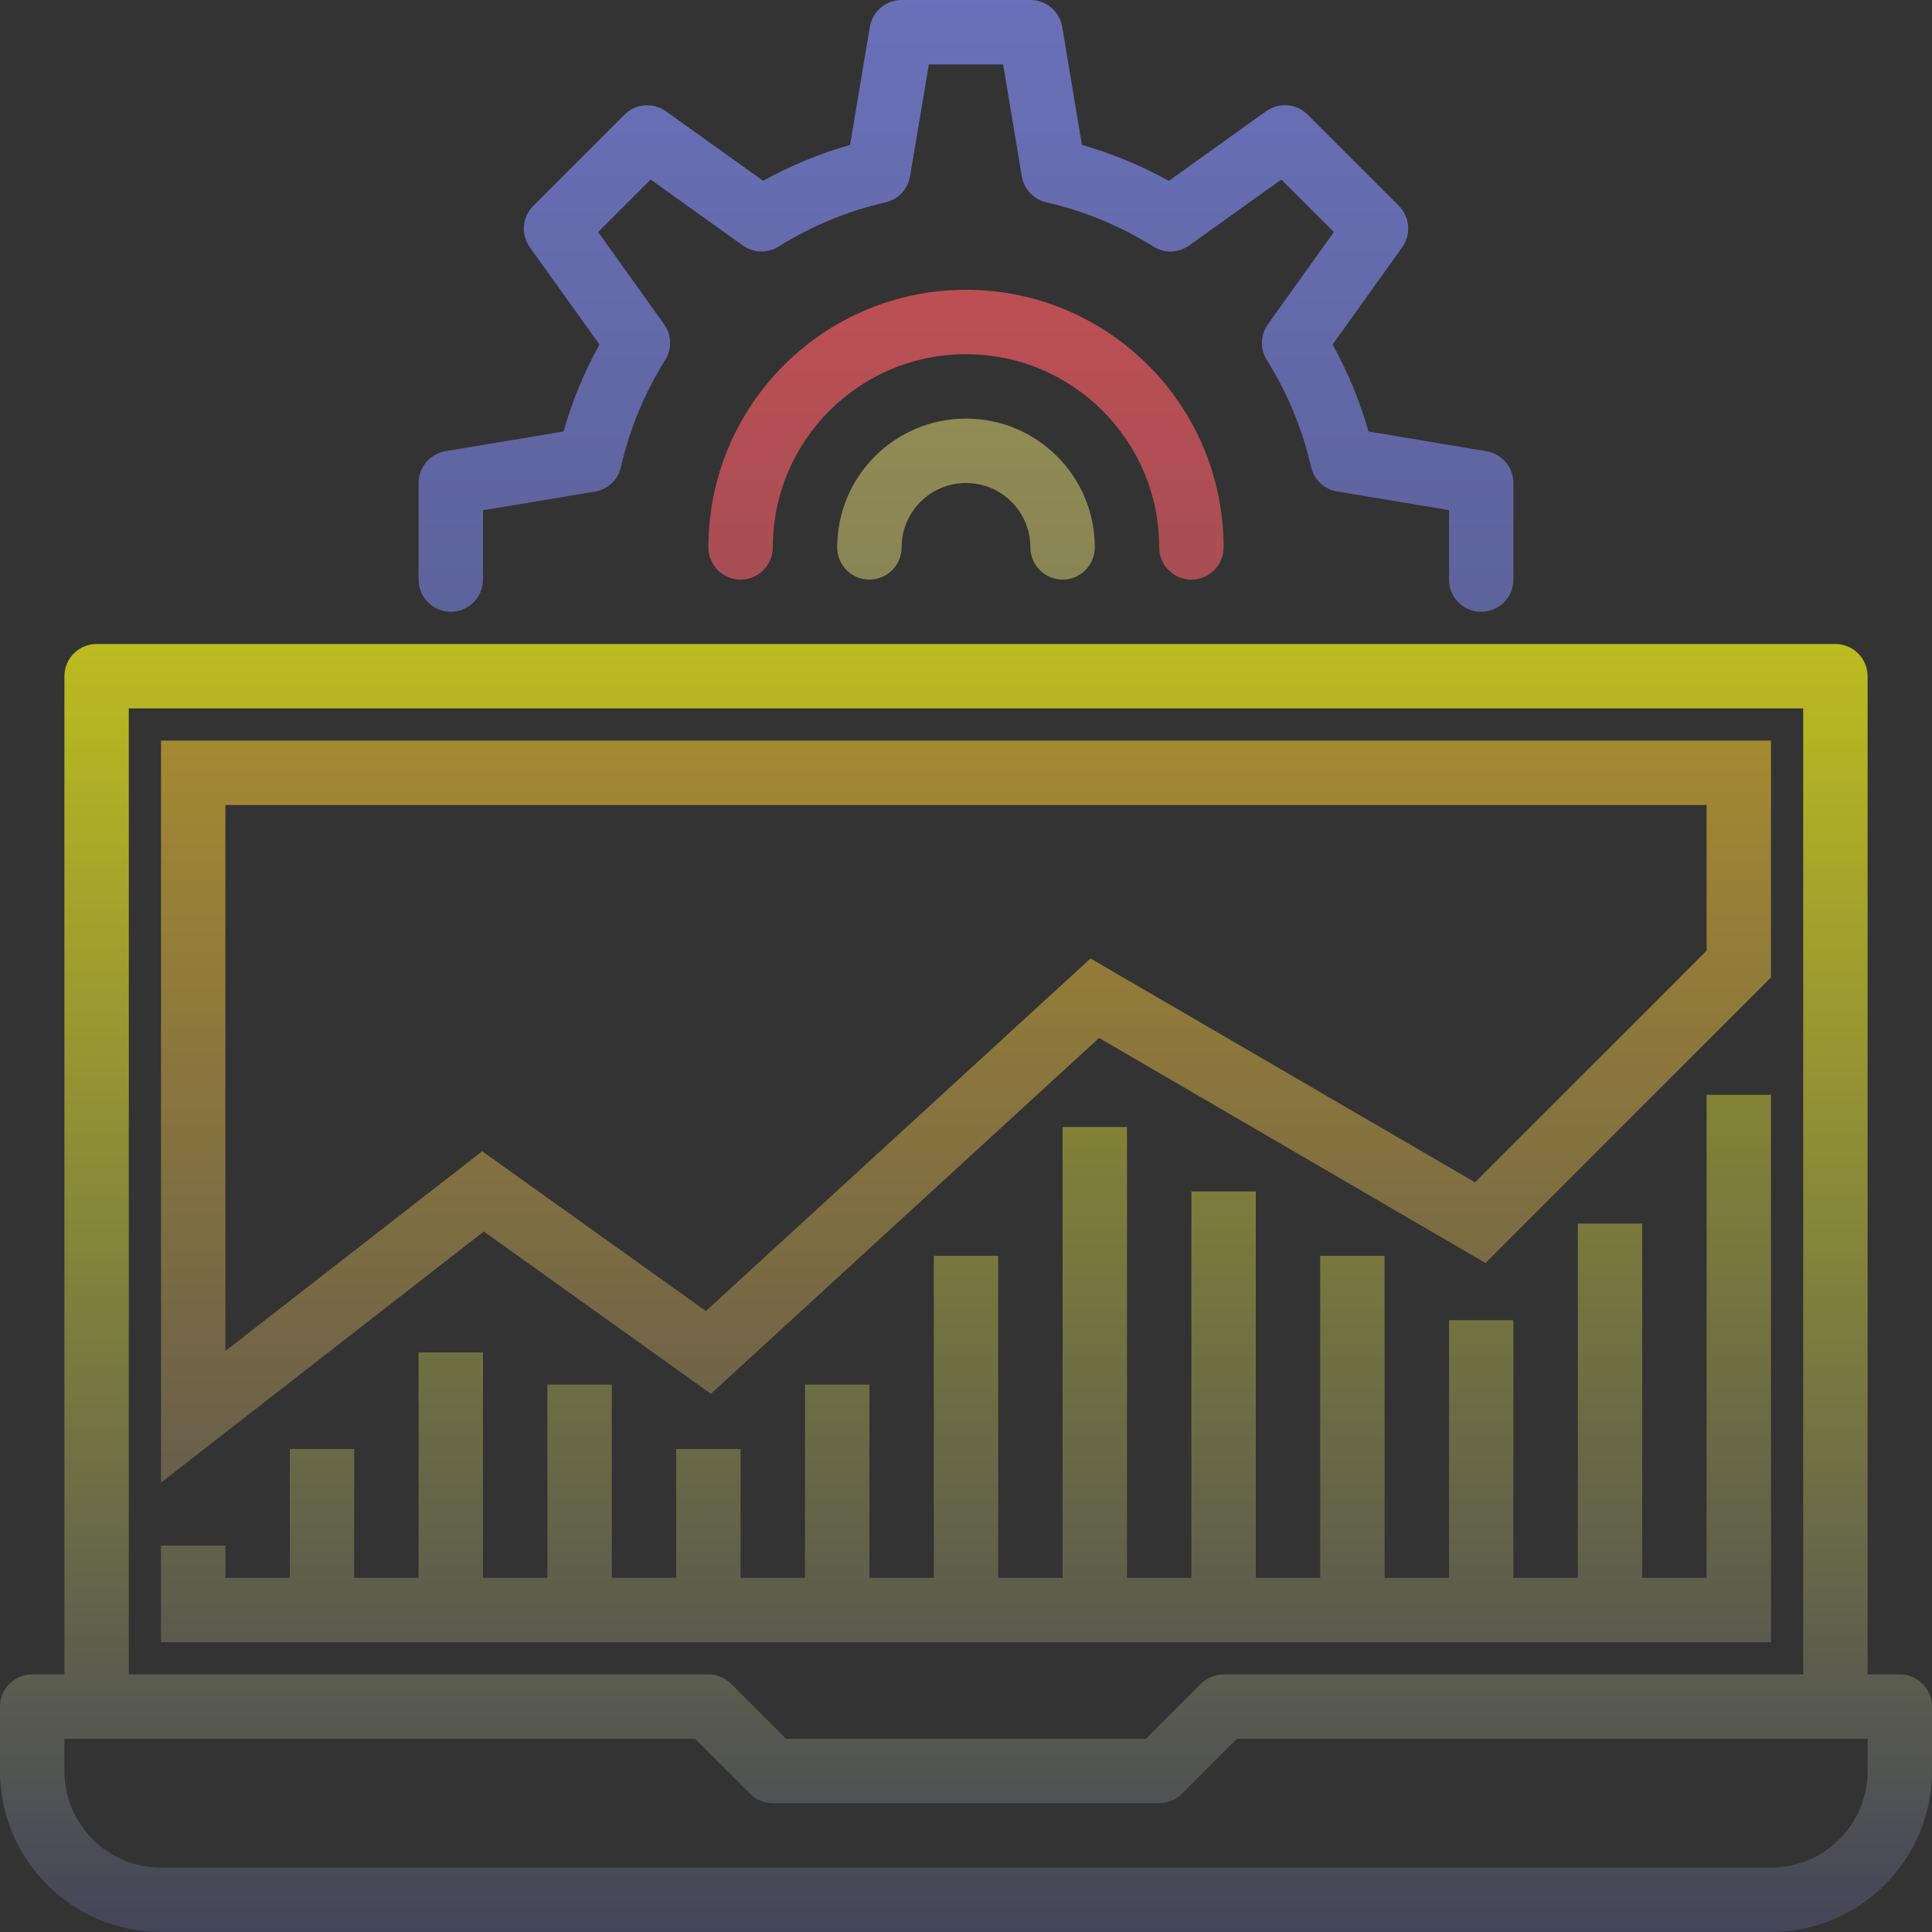 <?xml version="1.0"?>
<svg xmlns="http://www.w3.org/2000/svg" xmlns:xlink="http://www.w3.org/1999/xlink" xmlns:svgjs="http://svgjs.com/svgjs" version="1.1" width="512" height="512" x="0" y="0" viewBox="0 0 480 480" style="enable-background:new 0 0 512 512" xml:space="preserve" class=""><rect x="0" y="0" width="480" height="480" fill="#333333" stroke="none"/><g>
<g xmlns="http://www.w3.org/2000/svg">
	
		<linearGradient id="SVGID_1_" gradientUnits="userSpaceOnUse" x1="-26.875" y1="557.155" x2="-26.875" y2="619.69" gradientTransform="matrix(8 0 0 -8 455 4941)"><stop stop-opacity="1" stop-color="#42445a" offset="0"/><stop stop-opacity="1" stop-color="#fffc00" offset="1"/></linearGradient>
	<path style="fill:url(#SVGID_1_);" d="M472,416h-8V168c0-4.418-3.582-8-8-8H24c-4.418,0-8,3.582-8,8v248H8c-4.418,0-8,3.582-8,8v16   c0.026,22.08,17.92,39.974,40,40h400c22.08-0.026,39.974-17.92,40-40v-16C480,419.582,476.418,416,472,416z M32,176h416v240H304   c-2.123,0.011-4.158,0.856-5.664,2.352L284.688,432h-89.376l-13.648-13.648c-1.507-1.496-3.541-2.341-5.664-2.352H32L32,176z    M464,440c0,13.255-10.745,24-24,24H40c-13.255,0-24-10.745-24-24v-8h156.688l13.656,13.656c1.5,1.5,3.534,2.344,5.656,2.344h96   c2.122,0,4.156-0.844,5.656-2.344L307.312,432H464V440z" fill=""/>
	
		<linearGradient id="SVGID_2_" gradientUnits="userSpaceOnUse" x1="-26.875" y1="557.155" x2="-26.875" y2="619.69" gradientTransform="matrix(8 0 0 -8 455 4941)"><stop stop-opacity="1" stop-color="#42445a" offset="0"/><stop stop-opacity="1" stop-color="#e7b617" offset="1"/></linearGradient>
	<path style="fill:url(#SVGID_2_);" d="M176.624,346.28l96.44-88.408l96,55.912L440,242.832V184H40v184.36l80.2-62.4L176.624,346.28   z M56,335.64V200h368v36.208l-57.528,57.544l-95.536-55.624l-95.56,87.592L119.8,286.024L56,335.64z" fill=""/>
	
		<linearGradient id="SVGID_3_" gradientUnits="userSpaceOnUse" x1="-26.875" y1="557.155" x2="-26.875" y2="619.69" gradientTransform="matrix(8 0 0 -8 455 4941)"><stop stop-opacity="1" stop-color="#42445a" offset="0"/><stop stop-opacity="1" stop-color="#6b72bc" offset="1"/></linearGradient>
	<path style="fill:url(#SVGID_3_);" d="M112,152c4.418,0,8-3.582,8-8v-17.224l27.8-4.64c3.194-0.537,5.749-2.947,6.472-6.104   c2.15-9.41,5.863-18.394,10.984-26.576c1.727-2.751,1.619-6.272-0.272-8.912l-16.376-22.888l13.048-13.048l22.888,16.376   c2.64,1.891,6.161,1.999,8.912,0.272c8.173-5.118,17.145-8.831,26.544-10.984c3.157-0.723,5.567-3.278,6.104-6.472l4.672-27.8   h18.448l4.64,27.8c0.537,3.194,2.947,5.749,6.104,6.472c9.41,2.15,18.394,5.863,26.576,10.984c2.751,1.727,6.272,1.619,8.912-0.272   l22.888-16.376l13.048,13.048l-16.376,22.888c-1.891,2.64-1.999,6.161-0.272,8.912c5.118,8.173,8.831,17.145,10.984,26.544   c0.723,3.157,3.278,5.567,6.472,6.104l27.8,4.64V144c0,4.418,3.582,8,8,8s8-3.582,8-8v-24c-0.001-3.908-2.826-7.243-6.68-7.888   L340,107.2c-2.141-7.515-5.131-14.762-8.912-21.6l17.288-24.168c2.275-3.184,1.913-7.547-0.856-10.312l-22.64-22.648   c-2.767-2.767-7.13-3.125-10.312-0.848L290.4,44.936c-6.837-3.789-14.084-6.787-21.6-8.936l-4.904-29.344   C263.24,2.808,259.903-0.005,256,0h-32c-3.908,0.001-7.243,2.826-7.888,6.68L211.2,36c-7.515,2.141-14.762,5.131-21.6,8.912   l-24.144-17.264c-3.182-2.277-7.545-1.919-10.312,0.848l-22.648,22.648c-2.767,2.767-3.125,7.13-0.848,10.312L148.936,85.6   c-3.789,6.837-6.787,14.084-8.936,21.6l-29.344,4.904c-3.848,0.656-6.661,3.993-6.656,7.896v24C104,148.418,107.582,152,112,152   L112,152z" fill=""/>
	
		<linearGradient id="SVGID_4_" gradientUnits="userSpaceOnUse" x1="-26.875" y1="557.155" x2="-26.875" y2="619.69" gradientTransform="matrix(8 0 0 -8 455 4941)"><stop stop-opacity="1" stop-color="#42445a" offset="0"/><stop stop-opacity="1" stop-color="#d75252" offset="1"/></linearGradient>
	<path style="fill:url(#SVGID_4_);" d="M288,136c0,4.418,3.582,8,8,8s8-3.582,8-8c0-35.346-28.654-64-64-64s-64,28.654-64,64   c0,4.418,3.582,8,8,8s8-3.582,8-8c0-26.51,21.49-48,48-48S288,109.49,288,136z" fill=""/>
	
		<linearGradient id="SVGID_5_" gradientUnits="userSpaceOnUse" x1="-26.875" y1="557.155" x2="-26.875" y2="619.69" gradientTransform="matrix(8 0 0 -8 455 4941)"><stop stop-opacity="1" stop-color="#42445a" offset="0"/><stop stop-opacity="1" stop-color="#aaa252" offset="1"/></linearGradient>
	<path style="fill:url(#SVGID_5_);" d="M208,136c0,4.418,3.582,8,8,8s8-3.582,8-8c0-8.837,7.163-16,16-16c8.837,0,16,7.163,16,16   c0,4.418,3.582,8,8,8s8-3.582,8-8c0-17.673-14.327-32-32-32S208,118.327,208,136z" fill=""/>
	
		<linearGradient id="SVGID_6_" gradientUnits="userSpaceOnUse" x1="-26.875" y1="557.155" x2="-26.875" y2="619.69" gradientTransform="matrix(8 0 0 -8 455 4941)"><stop stop-opacity="1" stop-color="#42445a" offset="0"/><stop stop-opacity="1" stop-color="#ddda08" offset="1"/></linearGradient>
	<path style="fill:url(#SVGID_6_);" d="M440,400v-8V272h-16v120h-16v-88h-16v88h-16v-64h-16v64h-16v-80h-16v80h-16v-96h-16v96h-16   V280h-16v112h-16v-80h-16v80h-16v-48h-16v48h-16v-32h-16v32h-16v-48h-16v48h-16v-56h-16v56H88v-32H72v32H56v-8H40v8v8v8h400V400z" fill=""/>
</g>
<g xmlns="http://www.w3.org/2000/svg">
</g>
<g xmlns="http://www.w3.org/2000/svg">
</g>
<g xmlns="http://www.w3.org/2000/svg">
</g>
<g xmlns="http://www.w3.org/2000/svg">
</g>
<g xmlns="http://www.w3.org/2000/svg">
</g>
<g xmlns="http://www.w3.org/2000/svg">
</g>
<g xmlns="http://www.w3.org/2000/svg">
</g>
<g xmlns="http://www.w3.org/2000/svg">
</g>
<g xmlns="http://www.w3.org/2000/svg">
</g>
<g xmlns="http://www.w3.org/2000/svg">
</g>
<g xmlns="http://www.w3.org/2000/svg">
</g>
<g xmlns="http://www.w3.org/2000/svg">
</g>
<g xmlns="http://www.w3.org/2000/svg">
</g>
<g xmlns="http://www.w3.org/2000/svg">
</g>
<g xmlns="http://www.w3.org/2000/svg">
</g>
</g></svg>
